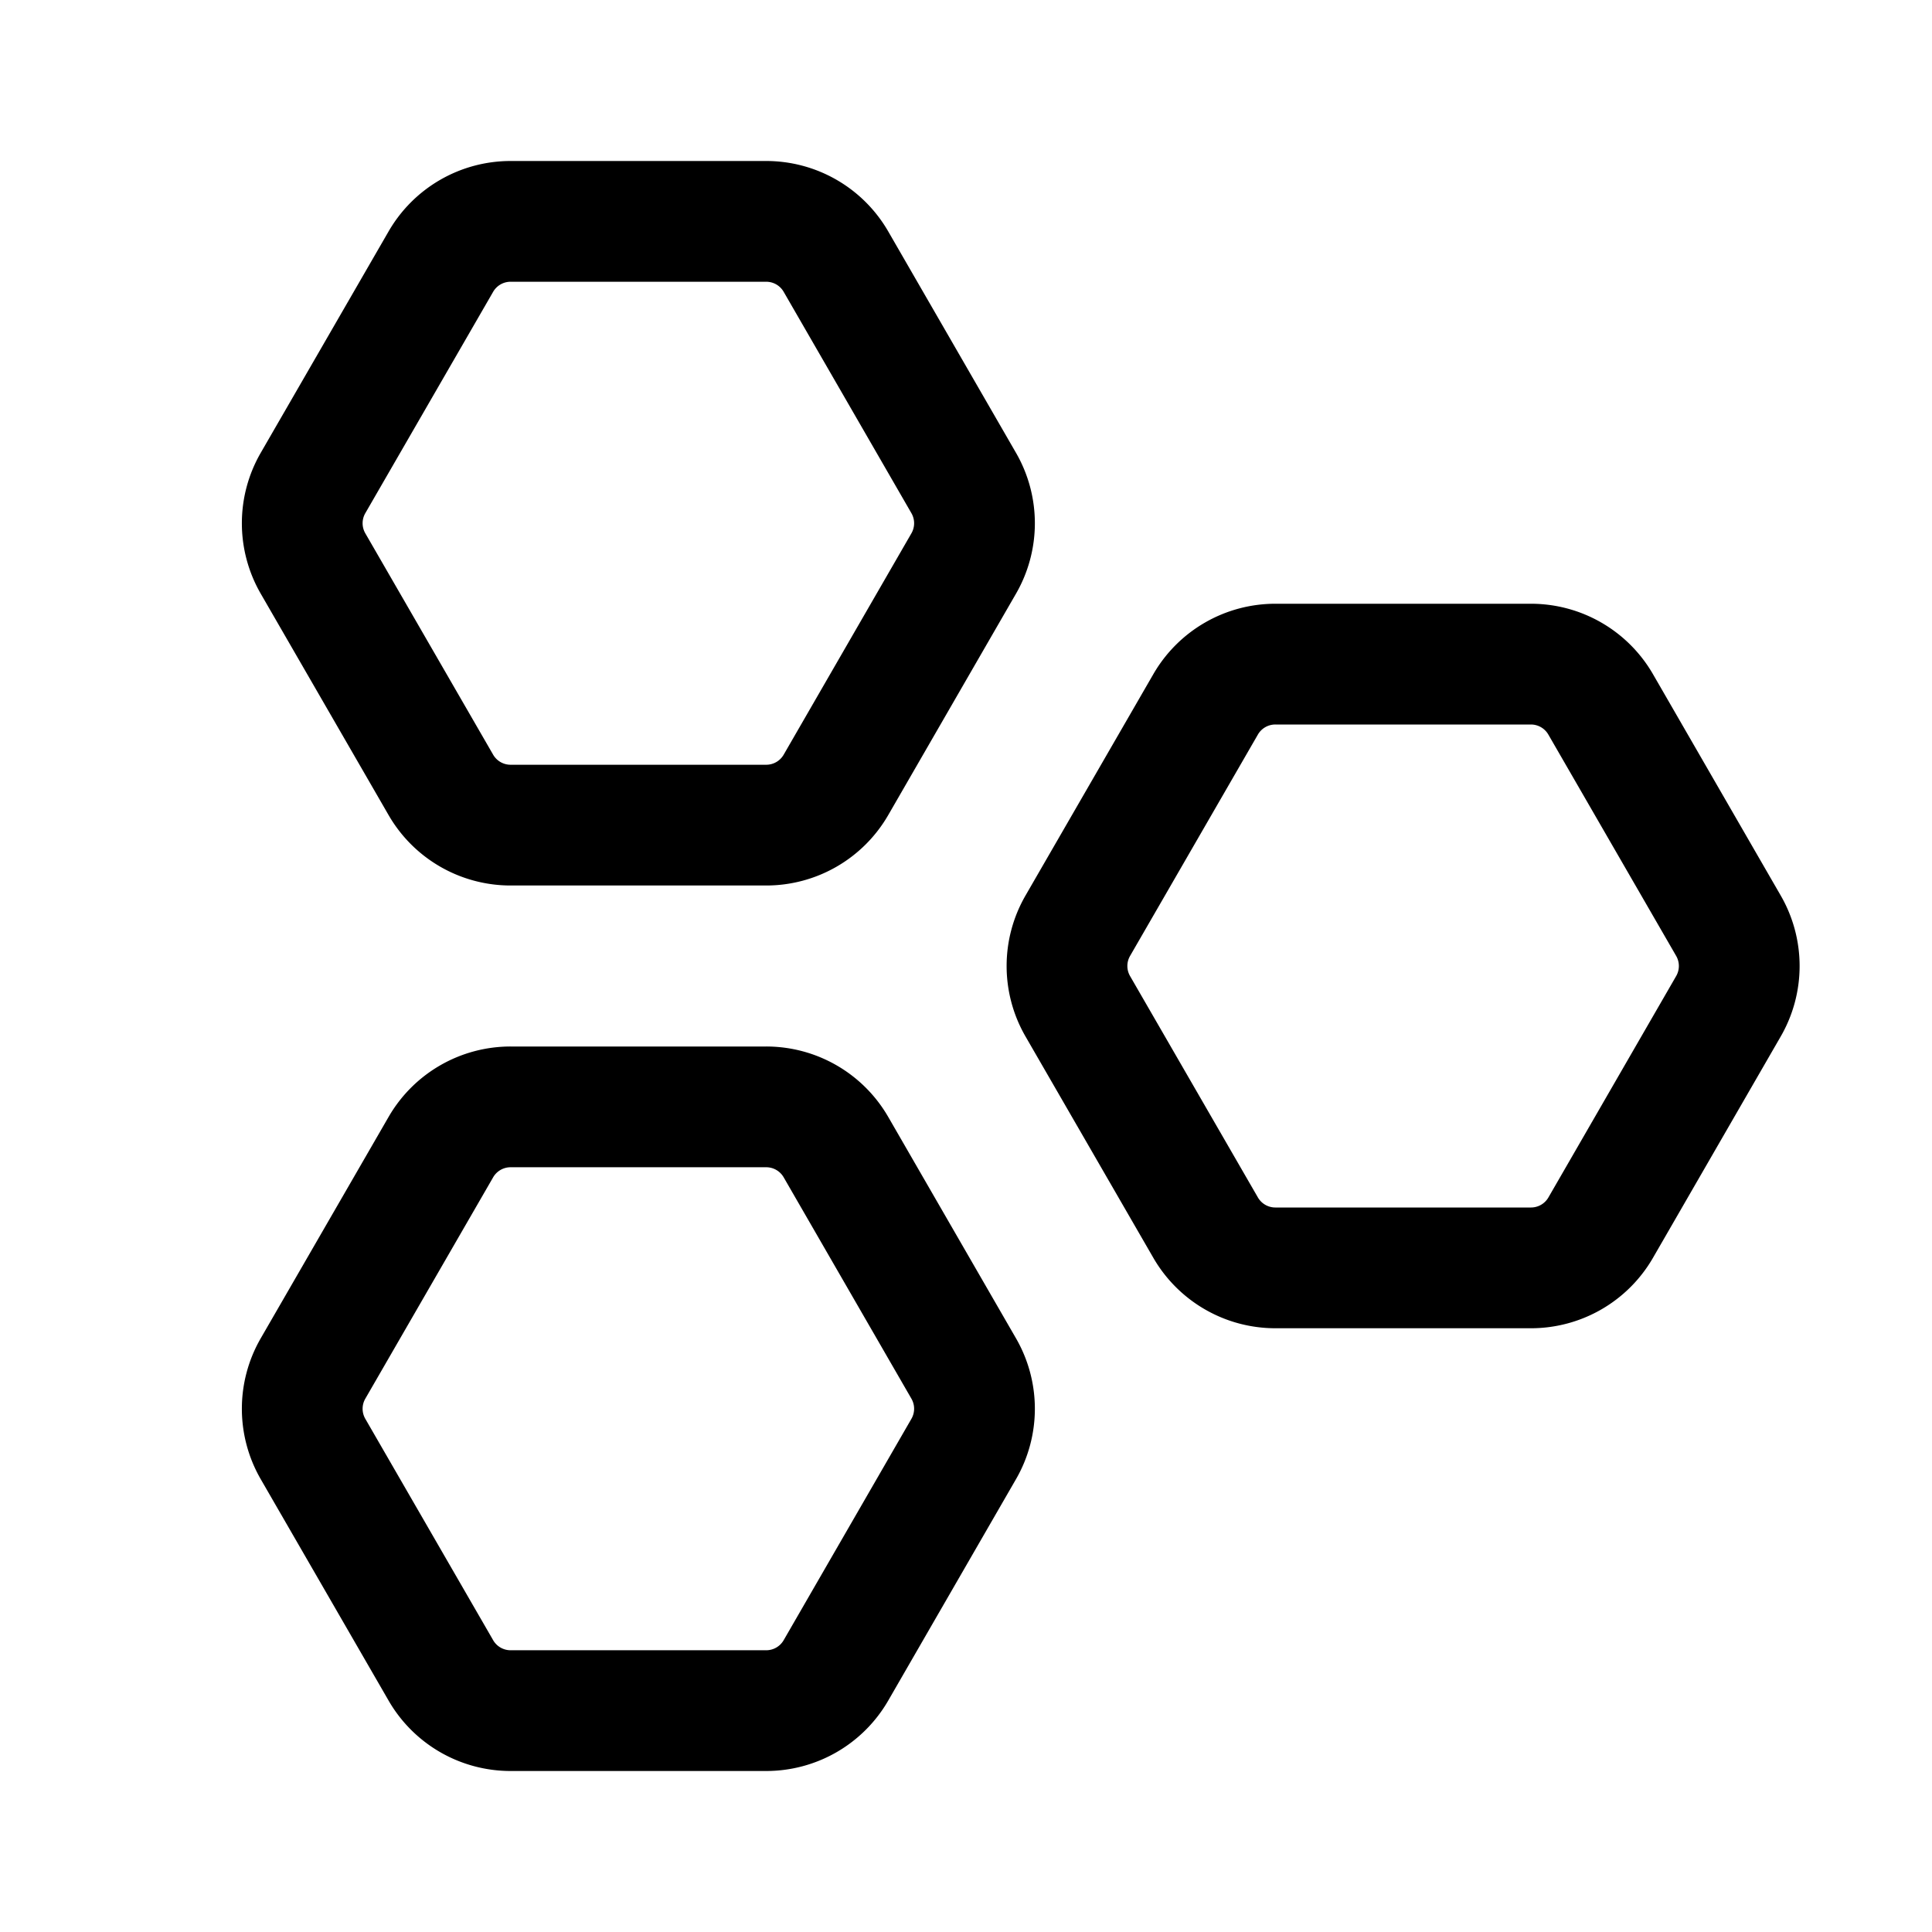 <svg xmlns="http://www.w3.org/2000/svg" width="1em" height="1em" viewBox="0 0 24 24"><path fill="currentColor" d="M4.827 2.875A1.75 1.75 0 0 1 6.343 2h3.175a1.75 1.75 0 0 1 1.516.875l1.587 2.75a1.75 1.75 0 0 1 0 1.75l-1.587 2.75A1.75 1.75 0 0 1 9.518 11H6.343a1.75 1.75 0 0 1-1.516-.875l-1.588-2.75a1.75 1.75 0 0 1 0-1.75zm1.516.625a.25.25 0 0 0-.217.125l-1.588 2.75a.25.25 0 0 0 0 .25l1.588 2.75a.25.25 0 0 0 .217.125h3.175a.25.25 0 0 0 .217-.125l1.587-2.75a.25.25 0 0 0 0-.25l-1.587-2.75a.25.25 0 0 0-.217-.125zM4.827 13.875A1.75 1.75 0 0 1 6.343 13h3.175a1.75 1.75 0 0 1 1.516.875l1.587 2.75a1.75 1.75 0 0 1 0 1.75l-1.587 2.75A1.75 1.75 0 0 1 9.518 22H6.343a1.75 1.75 0 0 1-1.516-.875l-1.588-2.75a1.75 1.75 0 0 1 0-1.75zm1.516.625a.25.25 0 0 0-.217.125l-1.588 2.75a.25.25 0 0 0 0 .25l1.588 2.75a.25.25 0 0 0 .217.125h3.175a.25.25 0 0 0 .217-.125l1.587-2.75a.25.25 0 0 0 0-.25l-1.587-2.75a.25.25 0 0 0-.217-.125zm9.5-7a1.75 1.75 0 0 0-1.516.875l-1.588 2.75a1.75 1.75 0 0 0 0 1.75l1.588 2.75c.313.541.89.875 1.516.875h3.175a1.75 1.75 0 0 0 1.516-.875l1.587-2.75a1.75 1.75 0 0 0 0-1.75l-1.587-2.75a1.75 1.75 0 0 0-1.516-.875zm-.217 1.625A.25.25 0 0 1 15.843 9h3.175a.25.25 0 0 1 .216.125l1.588 2.75a.25.25 0 0 1 0 .25l-1.587 2.75a.25.25 0 0 1-.217.125h-3.175a.25.25 0 0 1-.217-.125l-1.588-2.75a.25.25 0 0 1 0-.25z"/></svg>